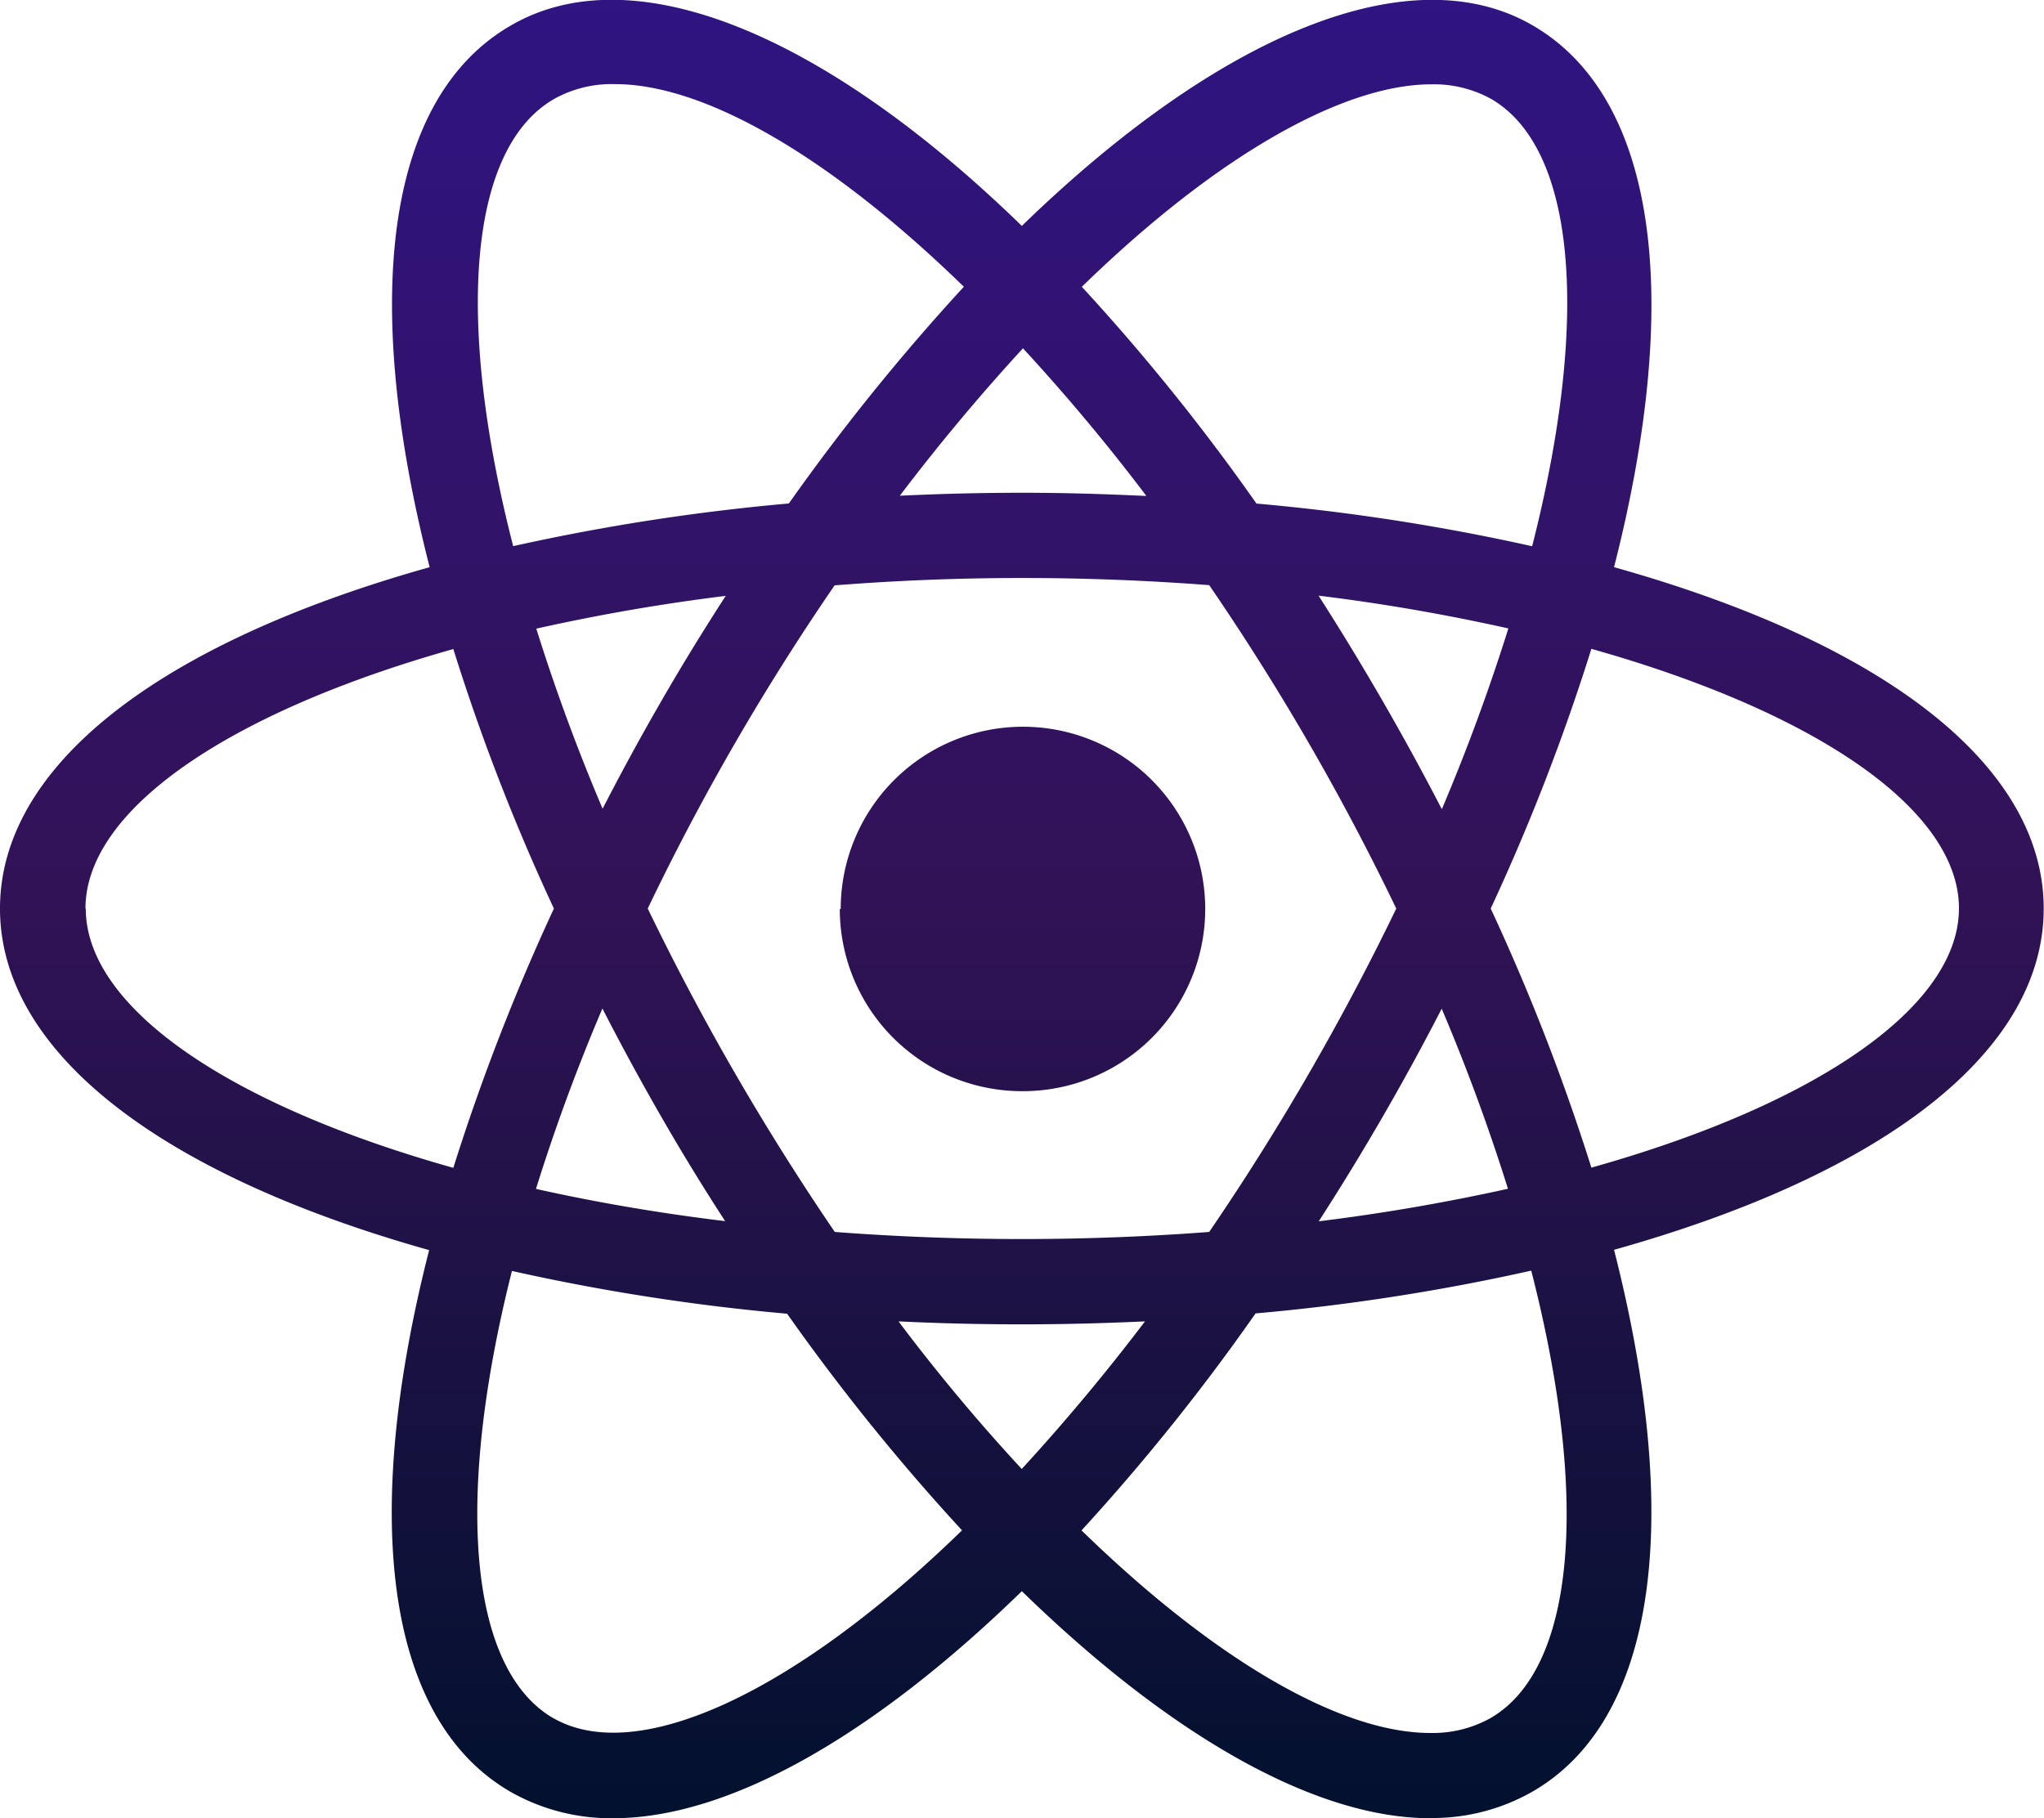 <svg xmlns="http://www.w3.org/2000/svg" xmlns:xlink="http://www.w3.org/1999/xlink" width="20.019" height="17.812" viewBox="0 0 20.019 17.812">
  <defs>
    <linearGradient id="linear-gradient" x1="0.5" x2="0.5" y2="1" gradientUnits="objectBoundingBox">
      <stop offset="0" stop-color="#2f1484"/>
      <stop offset="0.494" stop-color="#321257"/>
      <stop offset="1" stop-color="#02112e"/>
    </linearGradient>
  </defs>
  <path id="react-logo" d="M61.008,63.811c-1.113,0-2.524-.787-4-2.224-1.476,1.437-2.885,2.224-4,2.224a1.988,1.988,0,0,1-1.005-.257c-1.2-.69-1.487-2.615-.8-5.308C48.527,57.493,47,56.284,47,54.9s1.528-2.591,4.208-3.344c-.689-2.695-.406-4.618.8-5.309,1.176-.68,3.032.052,5,1.966,1.969-1.913,3.826-2.645,5-1.966,1.2.692,1.487,2.615.8,5.309,2.682.752,4.208,1.96,4.208,3.344s-1.527,2.591-4.208,3.343c.686,2.692.4,4.618-.8,5.308a1.969,1.969,0,0,1-.975.258Zm-3.416-2.82c1.3,1.266,2.534,1.985,3.416,1.985a1.164,1.164,0,0,0,.589-.145c.829-.478.976-2.142.4-4.384a20.694,20.694,0,0,1-2.7.419l0,0h0A20.67,20.67,0,0,1,57.593,60.991Zm-5.17,1.841c.824.47,2.371-.255,4-1.841a20.946,20.946,0,0,1-1.713-2.122h0a20.653,20.653,0,0,1-2.695-.419C51.448,60.691,51.594,62.355,52.422,62.833Zm4.585-2.442q.637-.694,1.207-1.446c-.405.019-.808.029-1.205.029s-.8-.009-1.209-.029Q56.368,59.7,57.008,60.391Zm-1.832-8.657A23.644,23.644,0,0,0,53.344,54.9a24.752,24.752,0,0,0,1.832,3.168,24.206,24.206,0,0,0,3.667,0A24.585,24.585,0,0,0,60.675,54.9a24,24,0,0,0-1.832-3.168q-.915-.07-1.833-.07T55.176,51.734Zm4.739,6.231q.934-.115,1.855-.319-.282-.9-.649-1.764Q60.569,56.952,59.915,57.965Zm-7.666-.318c.587.131,1.207.238,1.854.316q-.325-.5-.627-1.025T52.9,55.879Q52.53,56.747,52.249,57.647ZM61.6,54.9h0a20.91,20.91,0,0,1,.986,2.538c2.229-.626,3.6-1.586,3.6-2.54s-1.368-1.913-3.6-2.542A20.731,20.731,0,0,1,61.6,54.9Zm-13.76,0c0,.954,1.368,1.913,3.6,2.54a21.018,21.018,0,0,1,.985-2.54,20.43,20.43,0,0,1-.985-2.542C49.206,52.988,47.837,53.946,47.837,54.9Zm13.283-.977c.245-.578.462-1.168.65-1.767-.614-.137-1.235-.245-1.859-.321Q60.565,52.852,61.12,53.924Zm-8.871-1.766q.282.9.65,1.765.275-.535.577-1.058t.629-1.027Q53.169,51.953,52.249,52.159Zm5.344-3.347a20.589,20.589,0,0,1,1.71,2.123,20.756,20.756,0,0,1,2.7.418c.571-2.243.425-3.9-.4-4.381a1.16,1.16,0,0,0-.589-.144C60.138,46.827,58.89,47.547,57.593,48.812Zm-5.17-1.84c-.828.477-.975,2.138-.4,4.38a20.914,20.914,0,0,1,2.7-.418,21.19,21.19,0,0,1,1.714-2.123c-1.3-1.266-2.533-1.985-3.416-1.985A1.16,1.16,0,0,0,52.422,46.972Zm5.8,3.886q-.568-.751-1.207-1.444-.637.693-1.206,1.444c.4-.019.8-.029,1.2-.029S57.814,50.839,58.217,50.858Zm-2.992,4.047a1.785,1.785,0,1,1,1.785,1.786A1.785,1.785,0,0,1,55.225,54.905Z" transform="translate(-47 -46)" fill="url(#linear-gradient)"/>
</svg>
